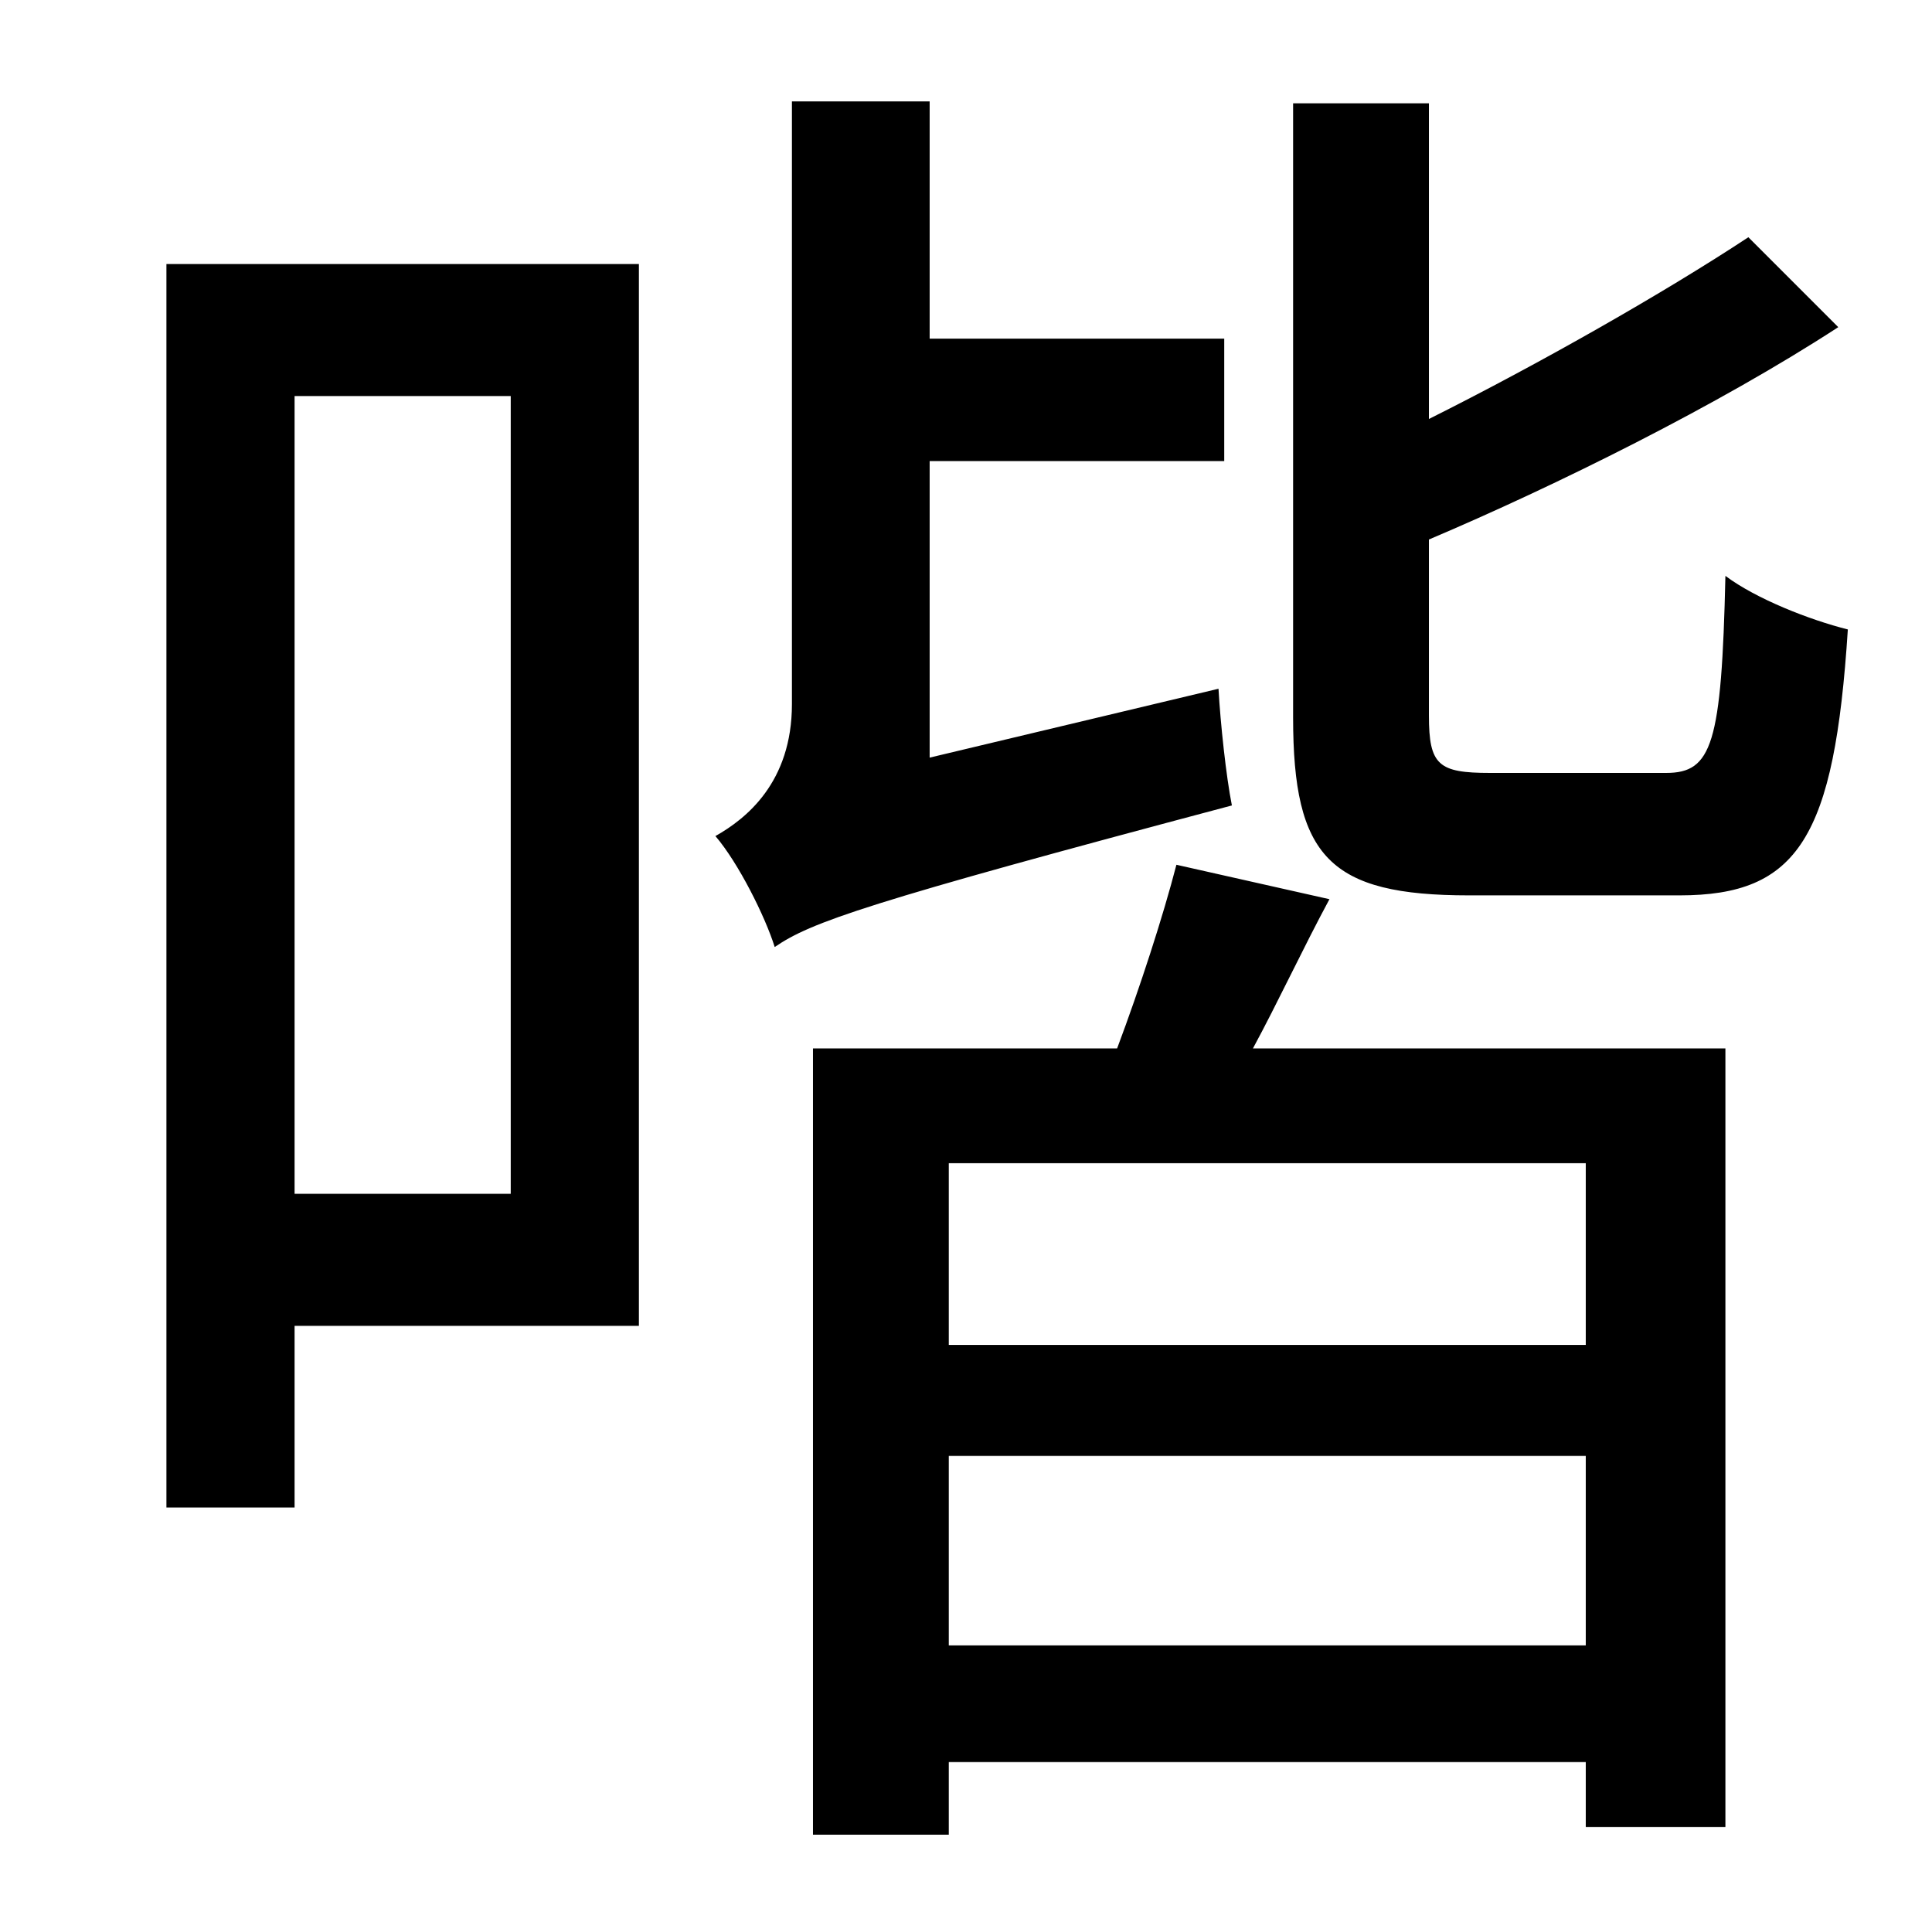 <?xml version="1.0" standalone="no"?>
<!DOCTYPE svg PUBLIC "-//W3C//DTD SVG 1.1//EN" "http://www.w3.org/Graphics/SVG/1.1/DTD/svg11.dtd" >
<svg xmlns="http://www.w3.org/2000/svg" xmlns:xlink="http://www.w3.org/1999/xlink" version="1.1" viewBox="-10 0 1010 1000">
   <path fill="currentColor"
d="M257 207h-113v417h113v-417zM324 138v555h-180v95h-67v-650h247zM476 396l151 -36c1 18 4 46 7 61c-192 51 -220 61 -239 74c-5 -16 -19 -44 -31 -58c16 -9 40 -28 40 -69v-315h72v124h154v64h-154v155zM819 703v-95h-333v95h333zM486 860h333v-99h-333v99zM605 452
l80 18c-14 26 -27 54 -40 78h247v407h-73v-34h-333v38h-71v-411h159c12 -32 24 -69 31 -96zM769 404h92c24 0 29 -15 31 -103c16 12 44 23 64 28c-7 109 -26 139 -88 139h-110c-73 0 -92 -20 -92 -93v-321h71v165c58 -29 123 -66 167 -95l47 47c-63 41 -148 83 -214 111v92
c0 26 5 30 32 30z" />
</svg>
